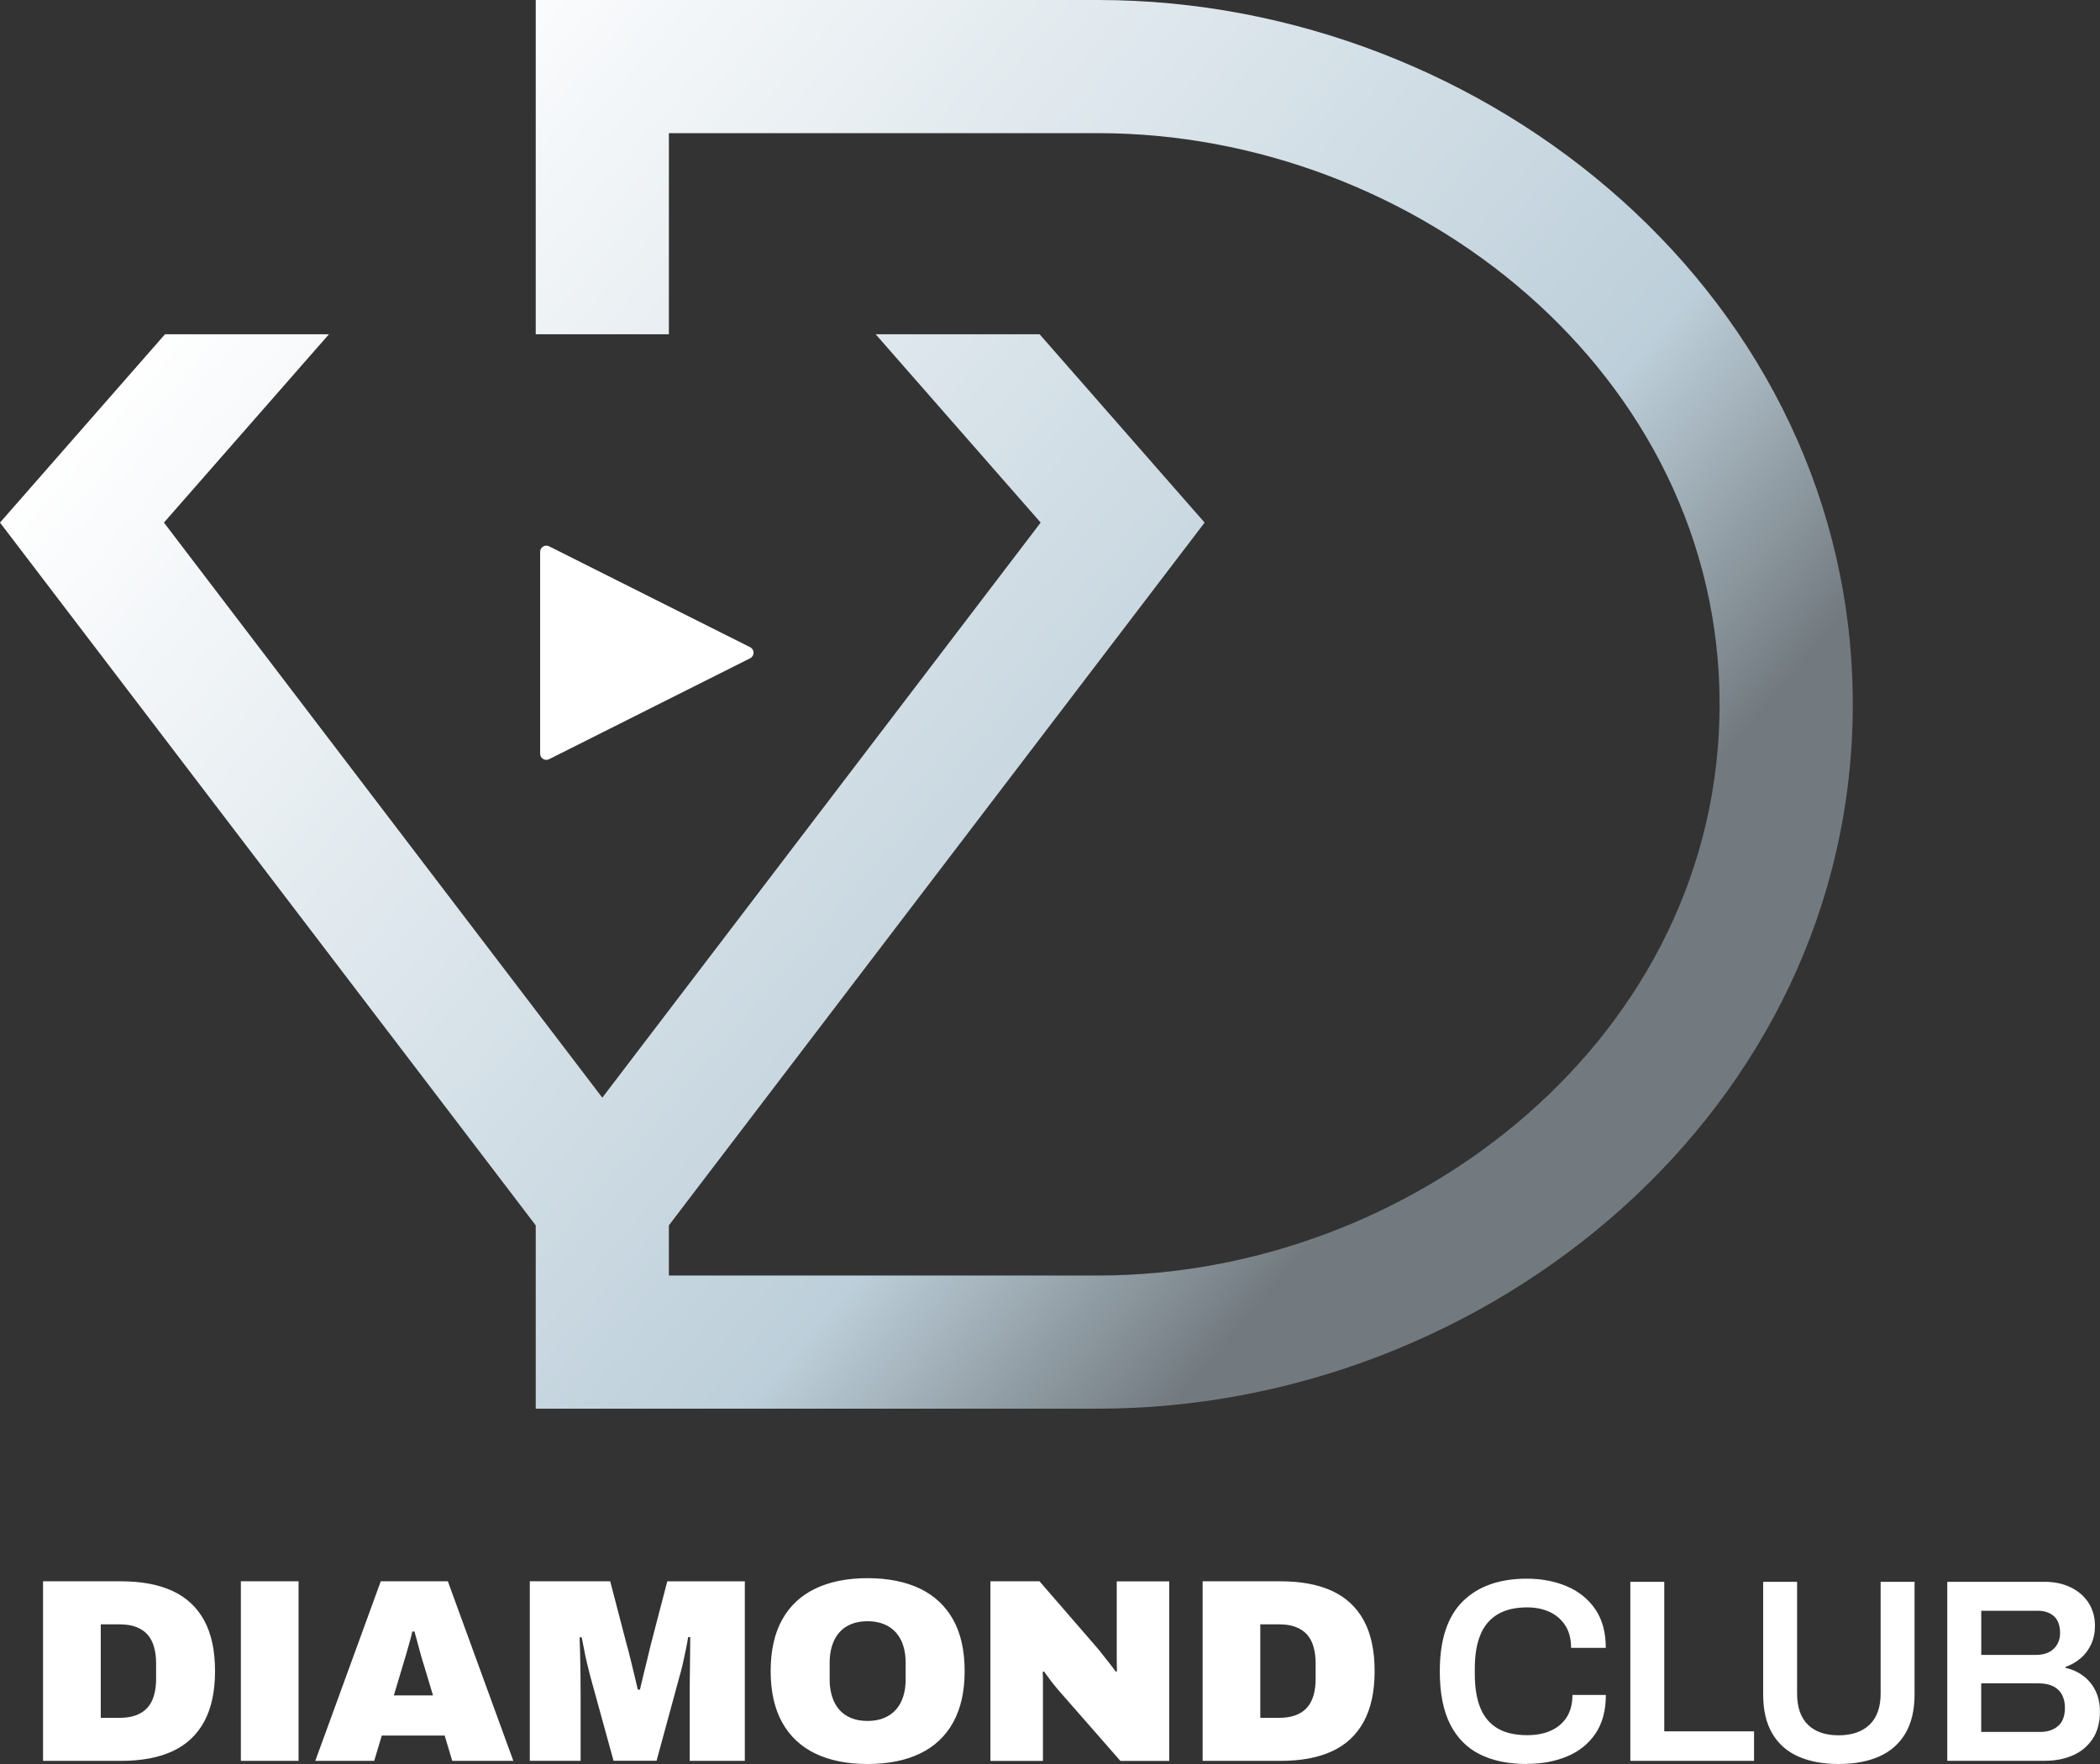 <?xml version="1.0" encoding="UTF-8"?>
<svg id="Layer_2" data-name="Layer 2" xmlns="http://www.w3.org/2000/svg" xmlns:xlink="http://www.w3.org/1999/xlink" viewBox="0 0 329.31 276.62">
  <rect x="0" y="0" width="329.31" height="276.62" fill="#333333" stroke="none"/>
  <defs>
    <style>
      .cls-1 {
        fill: url(#GradientFill_2);
      }

      .cls-1, .cls-2 {
        fill-rule: evenodd;
        stroke-width: 0px;
      }

      .cls-2 {
        fill: #fff;
      }
    </style>
    <linearGradient id="GradientFill_2" data-name="GradientFill 2" x1="224.4" y1="172.91" x2="47.28" y2="22.86" gradientUnits="userSpaceOnUse">
      <stop offset="0" stop-color="#727a7f"/>
      <stop offset=".22" stop-color="#bdcfda"/>
      <stop offset="1" stop-color="#fff"/>
    </linearGradient>
  </defs>
  <g id="Camada_1" data-name="Camada 1">
    <g>
      <path class="cls-1" d="M84.01,0h88.19c61.21,0,118.34,46.92,118.34,110.46s-57.15,110.44-118.34,110.44h-88.19v-28.74l-2.41-3.17L0,81.95l25.87-29.53h25.71l-25.87,29.53,68.74,90.18,68.74-90.18-25.87-29.53h25.71l25.87,29.53-81.6,107.04-2.41,3.17v7.86h67.31c49.66,0,97.46-37.68,97.46-89.56S221.88,20.88,172.2,20.88h-67.31v31.54h-20.88V0Z"/>
      <path class="cls-2" d="M86.11,85.67l31.52,15.82c.34.17.54.49.54.87s-.2.7-.54.87l-31.52,15.82c-.31.16-.65.14-.95-.04-.3-.18-.46-.48-.46-.83v-31.64c0-.35.17-.65.46-.83.3-.18.64-.2.95-.04Z"/>
      <path class="cls-2" d="M6.75,276.13v-28.16h12.2c3.22,0,5.92.5,8.1,1.51,2.18,1.01,3.84,2.55,4.97,4.63,1.13,2.07,1.7,4.72,1.7,7.94s-.57,5.83-1.7,7.92c-1.13,2.09-2.79,3.64-4.97,4.65-2.18,1.01-4.88,1.51-8.1,1.51H6.75ZM15.8,269.38h2.99c.98,0,1.83-.14,2.56-.41.72-.27,1.32-.67,1.78-1.19.46-.52.8-1.16,1.02-1.92.22-.76.33-1.62.33-2.58v-2.46c0-.95-.11-1.81-.33-2.58-.22-.76-.56-1.41-1.02-1.92-.46-.52-1.06-.91-1.78-1.19-.72-.27-1.58-.41-2.56-.41h-2.99v14.65h0ZM37.77,276.13v-28.16h9.05v28.16h-9.05ZM49.44,276.13l10.27-28.16h10.52l10.27,28.16h-9.58l-1.19-3.97h-9.86l-1.19,3.97h-9.25ZM61.76,265.86h6.14l-1.35-4.5c-.11-.33-.23-.72-.37-1.19-.14-.46-.27-.96-.41-1.47-.14-.52-.27-1.03-.41-1.53-.14-.5-.26-.95-.37-1.33h-.33c-.11.49-.25,1.05-.43,1.68-.18.63-.36,1.28-.55,1.94-.19.67-.38,1.3-.57,1.9l-1.35,4.5h0ZM83.08,276.13v-28.16h12.61l2.58,9.91c.11.35.27.94.47,1.76.2.82.42,1.71.65,2.66.23.95.44,1.84.63,2.66h.33c.14-.6.31-1.32.51-2.15.2-.83.42-1.68.63-2.56.22-.87.41-1.66.57-2.37l2.58-9.91h12.16v28.16h-8.64v-10.15c0-1.09,0-2.22.02-3.38.01-1.16.03-2.26.04-3.3s.02-1.9.02-2.58h-.33c-.08.55-.2,1.19-.35,1.92-.15.74-.31,1.47-.47,2.19-.16.72-.33,1.36-.49,1.9l-3.64,13.38h-6.75l-3.68-13.38c-.14-.55-.29-1.18-.47-1.9-.18-.72-.33-1.45-.47-2.19-.14-.74-.26-1.36-.37-1.88h-.33c.03.68.05,1.54.08,2.58.03,1.04.05,2.13.06,3.27.01,1.15.02,2.26.02,3.36v10.15h-7.98ZM136.04,276.62c-3.19,0-5.92-.55-8.19-1.64-2.26-1.09-4-2.72-5.2-4.89-1.2-2.17-1.8-4.85-1.8-8.04s.6-5.91,1.8-8.06c1.2-2.16,2.93-3.78,5.2-4.87,2.26-1.09,4.99-1.64,8.19-1.64s5.96.55,8.23,1.64c2.26,1.09,4,2.72,5.2,4.87,1.2,2.16,1.8,4.84,1.8,8.06s-.6,5.87-1.8,8.04c-1.2,2.17-2.93,3.8-5.2,4.89-2.26,1.09-5.01,1.64-8.23,1.64h0ZM136.04,269.87c.98,0,1.85-.16,2.6-.47.75-.31,1.38-.76,1.88-1.33.5-.57.88-1.26,1.13-2.07.25-.8.37-1.68.37-2.64v-2.62c0-.95-.12-1.84-.37-2.64-.25-.81-.62-1.49-1.13-2.07-.5-.57-1.13-1.02-1.88-1.33-.75-.31-1.62-.47-2.6-.47s-1.85.16-2.6.47c-.75.31-1.37.76-1.86,1.33-.49.57-.86,1.26-1.11,2.07-.25.8-.37,1.68-.37,2.64v2.62c0,.96.12,1.84.37,2.64.25.81.61,1.49,1.11,2.07.49.57,1.11,1.02,1.86,1.33.75.31,1.62.47,2.6.47h0ZM155.31,276.13v-28.16h7.7l8.76,10.11c.25.27.57.67.98,1.19.41.52.83,1.04,1.25,1.58.42.53.74.96.96,1.29l.2-.08c-.03-.76-.04-1.52-.04-2.27v-11.81h8.23v28.16h-7.65l-9.86-11.26c-.46-.55-.86-1.04-1.19-1.49-.33-.45-.64-.88-.94-1.29l-.2.08c.03.52.04,1.04.04,1.56v12.4h-8.23ZM188.59,276.13v-28.16h12.2c3.22,0,5.92.5,8.1,1.51,2.18,1.01,3.84,2.55,4.97,4.63,1.13,2.07,1.7,4.72,1.7,7.94s-.57,5.83-1.7,7.92c-1.13,2.09-2.79,3.64-4.97,4.65-2.18,1.01-4.88,1.51-8.1,1.51h-12.2ZM197.63,269.38h2.99c.98,0,1.83-.14,2.56-.41.72-.27,1.32-.67,1.78-1.19.46-.52.8-1.16,1.02-1.92.22-.76.33-1.62.33-2.58v-2.46c0-.95-.11-1.81-.33-2.58-.22-.76-.56-1.41-1.02-1.92-.46-.52-1.06-.91-1.78-1.19-.72-.27-1.58-.41-2.56-.41h-2.99v14.65h0ZM239.42,276.62c-2.87,0-5.31-.5-7.35-1.51-2.03-1.01-3.59-2.59-4.67-4.73-1.08-2.14-1.62-4.9-1.62-8.29,0-4.94,1.2-8.6,3.6-10.97,2.4-2.37,5.74-3.56,10.03-3.56,2.32,0,4.41.4,6.28,1.19,1.87.79,3.36,1.99,4.46,3.58,1.1,1.6,1.66,3.62,1.66,6.08h-5.44c0-1.36-.29-2.52-.88-3.46-.59-.94-1.4-1.66-2.44-2.15-1.04-.49-2.22-.74-3.56-.74-1.86,0-3.4.36-4.62,1.08s-2.14,1.79-2.72,3.21c-.59,1.42-.88,3.18-.88,5.28v.9c0,2.13.29,3.9.88,5.32.59,1.42,1.49,2.48,2.7,3.19,1.21.71,2.76,1.06,4.65,1.06,1.42,0,2.66-.24,3.72-.72,1.06-.48,1.89-1.19,2.48-2.13.59-.94.88-2.09.88-3.46h5.24c0,2.46-.55,4.48-1.64,6.08-1.09,1.6-2.57,2.78-4.44,3.56-1.87.78-3.98,1.17-6.32,1.17h0ZM255.66,276.13v-28.08h5.32v23.45h14.08v4.63h-19.4ZM288.31,276.62c-2.46,0-4.57-.4-6.34-1.19-1.77-.79-3.13-2-4.07-3.62-.94-1.62-1.41-3.65-1.41-6.08v-17.68h5.32v17.52c0,2.16.57,3.79,1.7,4.89,1.13,1.11,2.74,1.66,4.81,1.66s3.69-.55,4.85-1.66c1.16-1.11,1.74-2.74,1.74-4.89v-17.52h5.32v17.68c0,2.43-.48,4.45-1.43,6.08-.95,1.62-2.32,2.83-4.09,3.62-1.77.79-3.9,1.19-6.39,1.19h0ZM305.36,276.13v-28.08h15.31c1.5,0,2.84.29,4.03.86,1.19.57,2.12,1.38,2.8,2.41.68,1.04,1.02,2.25,1.02,3.64,0,1.06-.2,2.03-.61,2.91-.41.87-.96,1.6-1.66,2.19-.7.59-1.48,1.03-2.35,1.33v.16c1.04.22,1.96.63,2.78,1.25.82.61,1.46,1.39,1.92,2.33.46.94.7,2.03.7,3.25,0,1.75-.39,3.19-1.17,4.34-.78,1.15-1.81,2-3.11,2.56-1.3.56-2.75.84-4.36.84h-15.31ZM310.68,271.59h9.29c1.12,0,2.04-.31,2.76-.92s1.08-1.58,1.08-2.89c0-.76-.15-1.43-.45-2.01-.3-.57-.76-1.02-1.37-1.33s-1.4-.47-2.35-.47h-8.96v7.61h0ZM310.68,259.51h8.6c.82,0,1.51-.15,2.07-.45.56-.3.98-.71,1.27-1.23.29-.52.43-1.09.43-1.72,0-1.2-.32-2.09-.96-2.66-.64-.57-1.48-.86-2.52-.86h-8.88v6.92Z"/>
    </g>
  </g>
</svg>